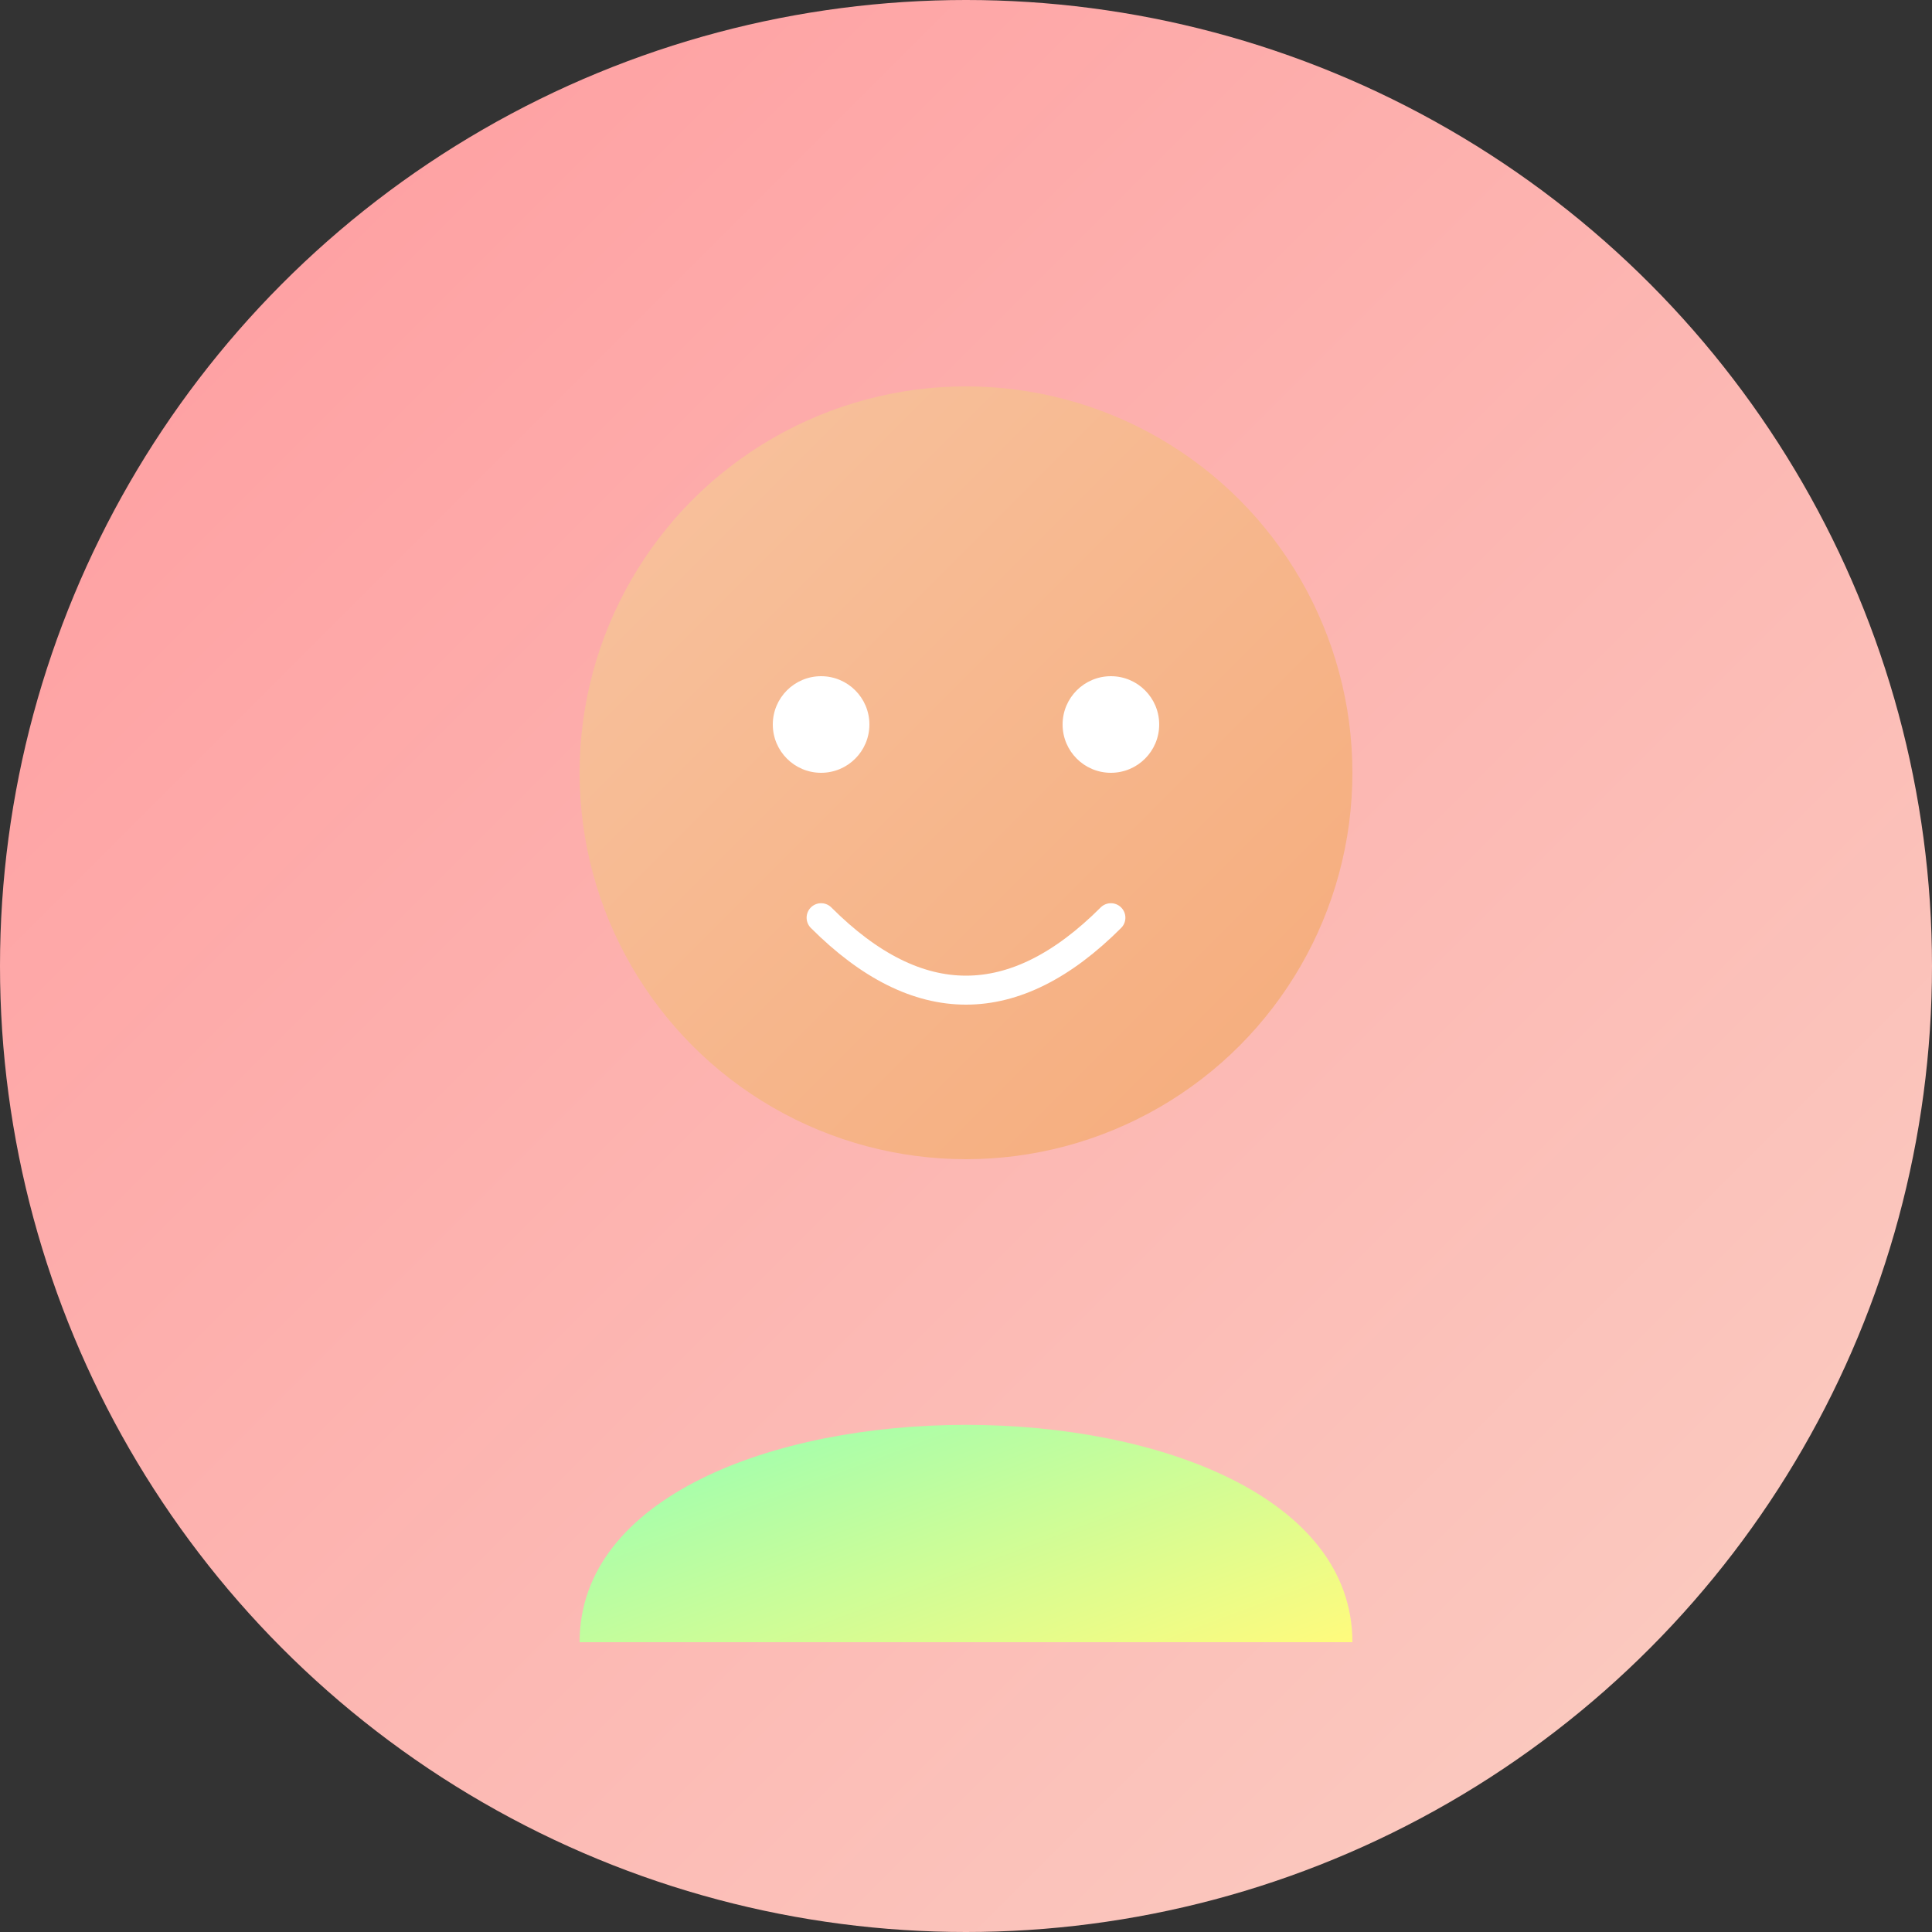 <svg
  width="200"
  height="200"
  viewBox="0 0 200 200"
  xmlns="http://www.w3.org/2000/svg"
  xmlns:xlink="http://www.w3.org/1999/xlink"
  fill="none"
>
  <rect x="0" y="0" width="200" height="200" fill="#333333" stroke="none"/>
  <!-- Background Circle -->
  <circle cx="100" cy="100" r="100" fill="url(#gradientBackground)" />

  <!-- Head -->
  <circle cx="100" cy="80" r="40" fill="url(#gradientSkin)" />

  <!-- Body -->
  <path
    d="M60 170 C60 140, 140 140, 140 170 Z"
    fill="url(#gradientClothes)"
  />

  <!-- Eyes -->
  <circle cx="85" cy="75" r="5" fill="#FFFFFF" />
  <circle cx="115" cy="75" r="5" fill="#FFFFFF" />

  <!-- Smile -->
  <path
    d="M85 95 Q100 110, 115 95"
    stroke="#FFFFFF"
    stroke-width="3"
    fill="none"
    stroke-linecap="round"
  />

  <!-- Gradients -->
  <defs>
    <linearGradient id="gradientBackground" x1="0" y1="0" x2="1" y2="1">
      <stop offset="0%" stop-color="#ff9a9e" />
      <stop offset="100%" stop-color="#fad0c4" />
    </linearGradient>
    <linearGradient id="gradientSkin" x1="0" y1="0" x2="1" y2="1">
      <stop offset="0%" stop-color="#F8C3A0" />
      <stop offset="100%" stop-color="#F5AB7A" />
    </linearGradient>
    <linearGradient id="gradientClothes" x1="0" y1="0" x2="1" y2="1">
      <stop offset="0%" stop-color="#85FFBD" />
      <stop offset="100%" stop-color="#FFFB7D" />
    </linearGradient>
  </defs>
</svg>
